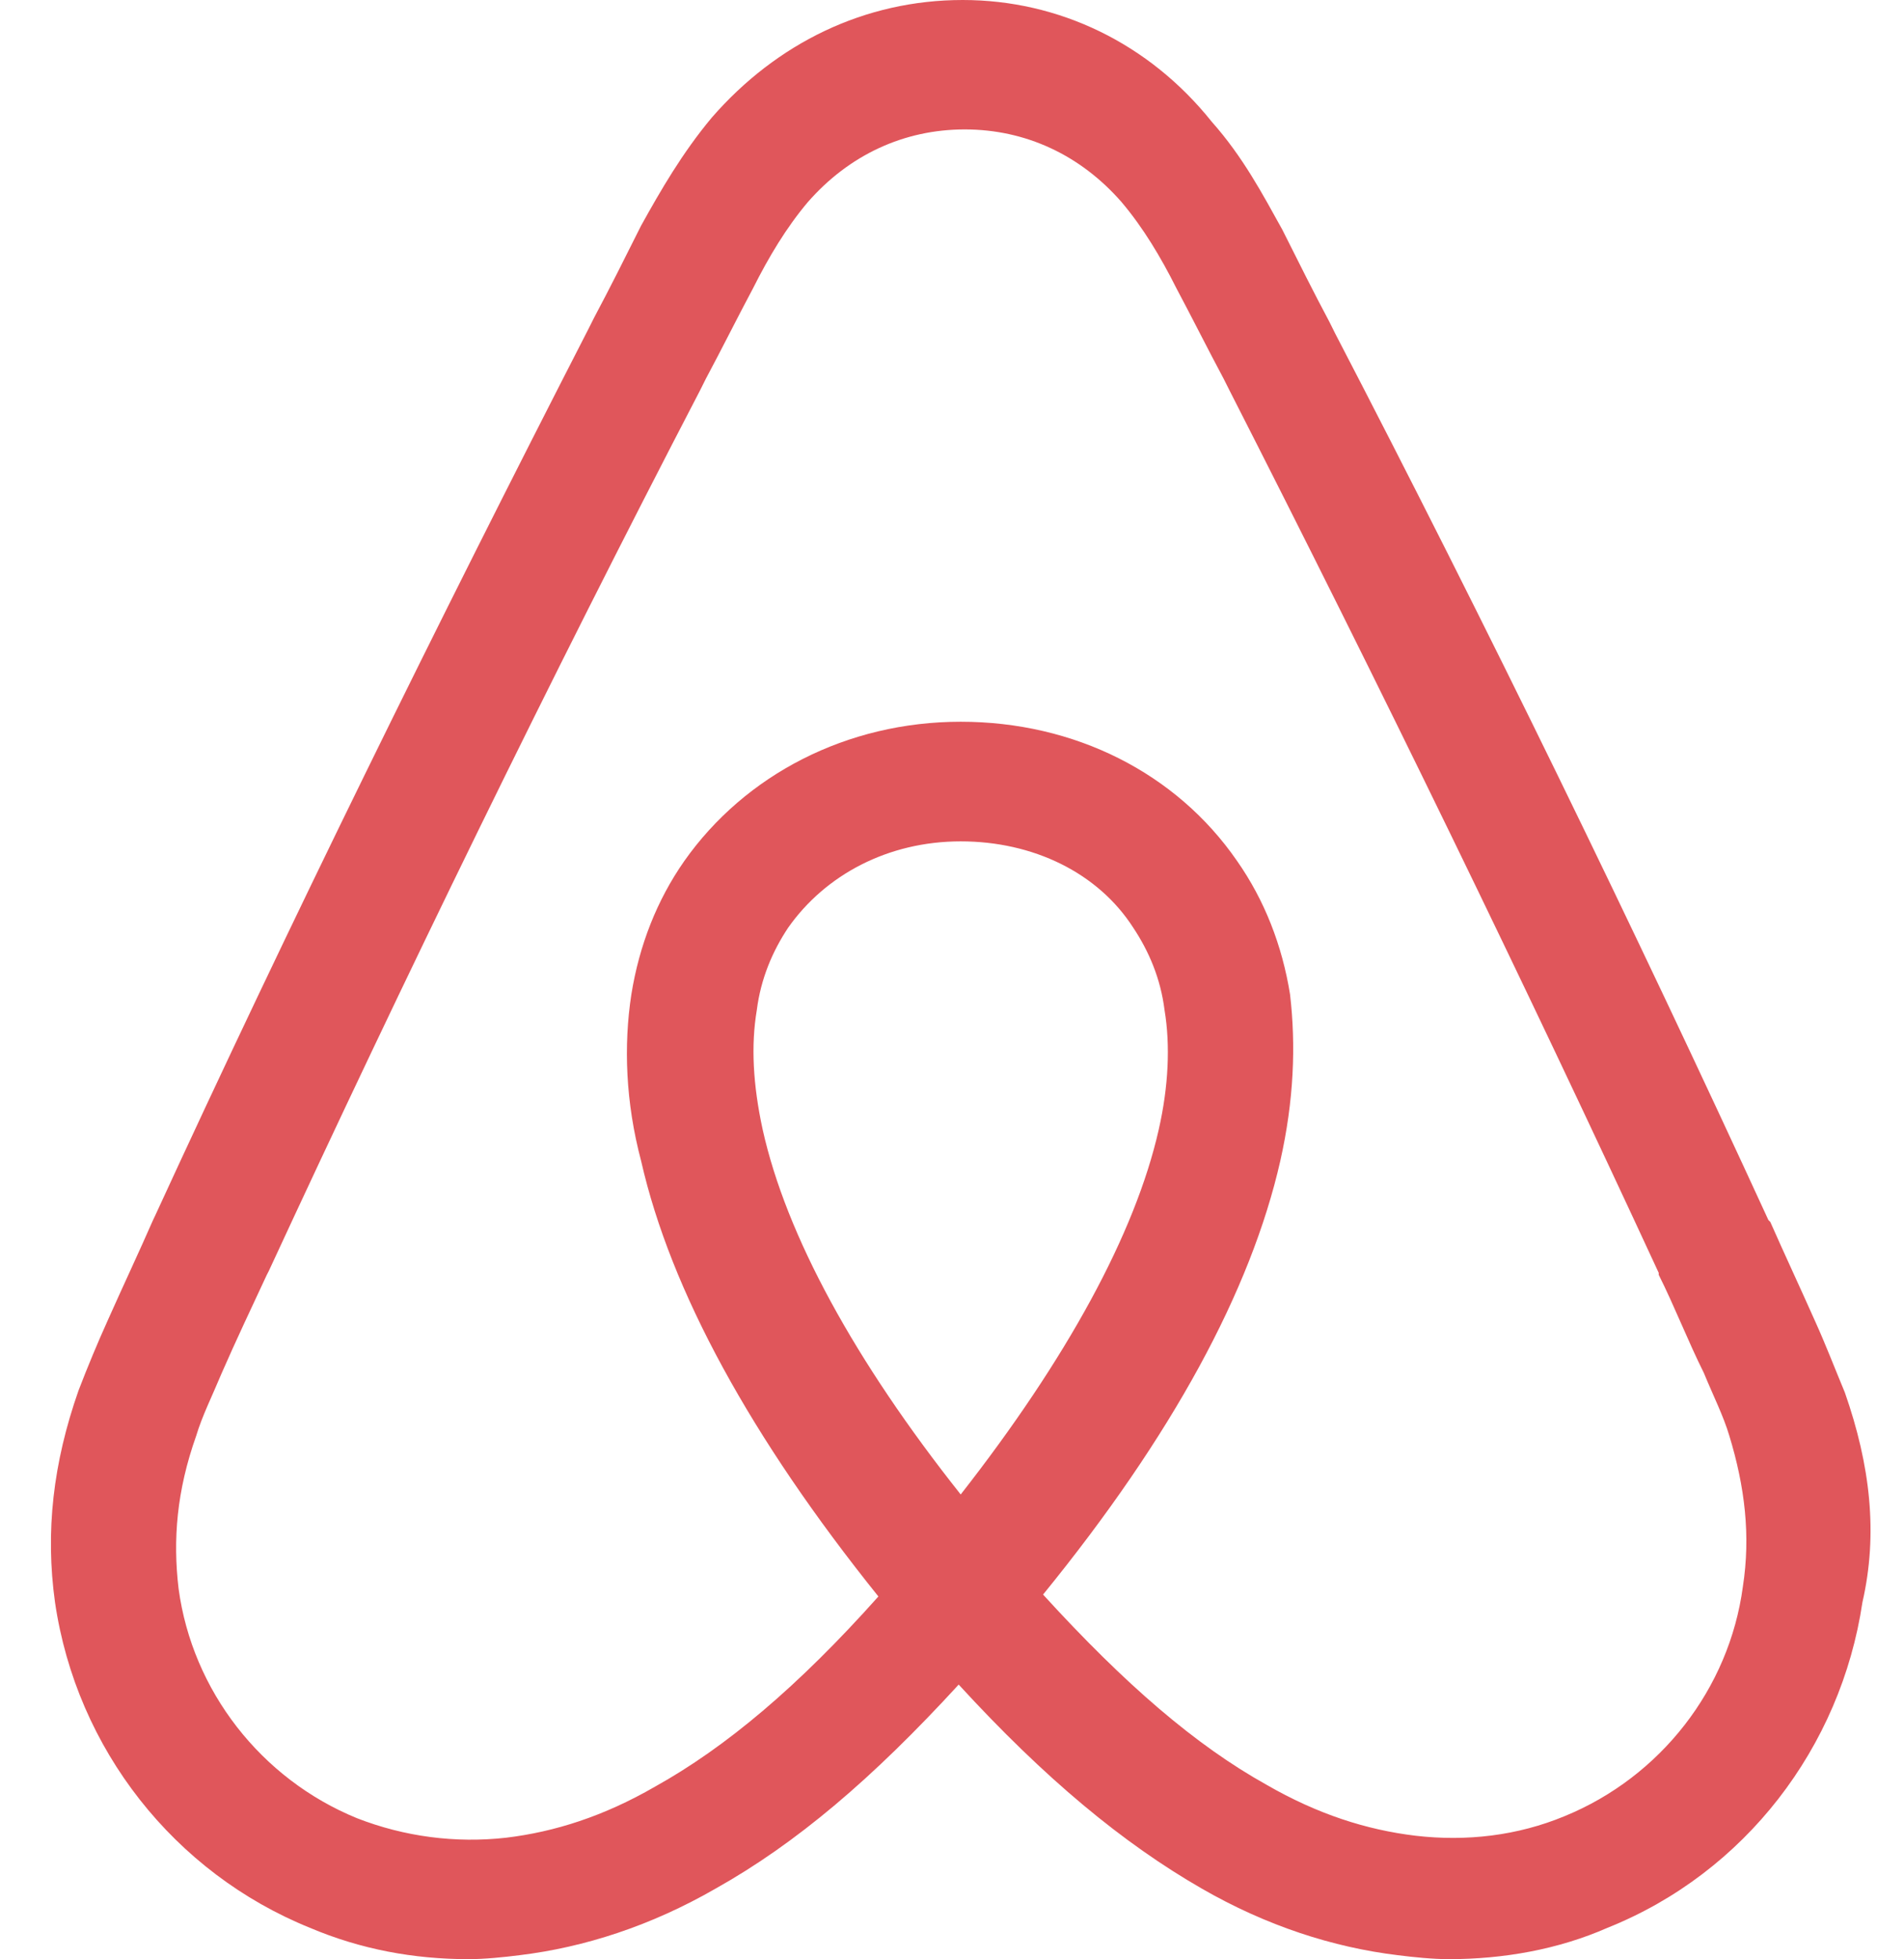 <svg width="35" height="36" viewBox="0 0 35 36" fill="none" xmlns="http://www.w3.org/2000/svg">
<g clip-path="url(#clip0_10573_2840)">
<path d="M32.038 29.153C31.787 31.028 30.525 32.649 28.76 33.37C27.895 33.729 26.957 33.838 26.02 33.729C25.12 33.621 24.218 33.333 23.282 32.793C21.985 32.071 20.687 30.956 19.174 29.298C21.552 26.378 22.993 23.713 23.534 21.334C23.786 20.217 23.823 19.208 23.714 18.27C23.569 17.37 23.245 16.54 22.741 15.82C21.624 14.199 19.75 13.261 17.66 13.261C15.57 13.261 13.696 14.234 12.579 15.82C12.075 16.54 11.751 17.37 11.606 18.27C11.462 19.208 11.499 20.253 11.786 21.334C12.327 23.713 13.803 26.416 16.147 29.333C14.668 30.991 13.336 32.108 12.038 32.829C11.101 33.37 10.2 33.658 9.3 33.766C8.371 33.87 7.432 33.746 6.562 33.407C4.797 32.686 3.535 31.063 3.283 29.19C3.176 28.29 3.248 27.39 3.607 26.38C3.715 26.019 3.896 25.66 4.076 25.228C4.328 24.652 4.617 24.039 4.904 23.425L4.941 23.353C7.427 17.983 10.095 12.506 12.869 7.172L12.977 6.956C13.266 6.417 13.553 5.839 13.842 5.298C14.131 4.722 14.455 4.181 14.851 3.712C15.609 2.847 16.617 2.378 17.734 2.378C18.851 2.378 19.86 2.847 20.616 3.712C21.013 4.181 21.337 4.722 21.626 5.298C21.915 5.839 22.202 6.415 22.491 6.954L22.6 7.171C25.338 12.539 28.006 18.017 30.491 23.387V23.422C30.78 23.998 31.032 24.648 31.32 25.224C31.499 25.658 31.681 26.017 31.788 26.377C32.075 27.316 32.183 28.216 32.038 29.153ZM17.66 27.459C15.715 25.008 14.453 22.702 14.02 20.756C13.84 19.927 13.803 19.206 13.912 18.558C13.985 17.982 14.201 17.476 14.489 17.044C15.174 16.072 16.326 15.459 17.66 15.459C18.994 15.459 20.183 16.036 20.831 17.044C21.12 17.478 21.335 17.982 21.407 18.558C21.515 19.206 21.48 19.964 21.3 20.756C20.868 22.666 19.607 24.973 17.66 27.459ZM33.913 25.586C33.733 25.154 33.552 24.685 33.372 24.289C33.083 23.64 32.796 23.027 32.542 22.451L32.507 22.416C30.021 17.011 27.354 11.533 24.544 6.128L24.436 5.911C24.147 5.37 23.86 4.794 23.571 4.218C23.21 3.569 22.85 2.884 22.274 2.236C21.12 0.793 19.462 0 17.697 0C15.895 0 14.274 0.793 13.083 2.162C12.542 2.81 12.146 3.496 11.786 4.144C11.497 4.72 11.21 5.296 10.921 5.837L10.813 6.052C8.039 11.457 5.336 16.935 2.85 22.34L2.815 22.413C2.563 22.989 2.274 23.602 1.985 24.25C1.792 24.677 1.612 25.11 1.444 25.547C0.975 26.881 0.831 28.142 1.011 29.439C1.407 32.142 3.209 34.413 5.695 35.42C6.633 35.817 7.605 35.997 8.615 35.997C8.904 35.997 9.263 35.961 9.552 35.924C10.741 35.78 11.966 35.385 13.155 34.7C14.633 33.872 16.037 32.682 17.623 30.952C19.209 32.682 20.65 33.872 22.091 34.7C23.28 35.385 24.505 35.78 25.694 35.924C25.983 35.961 26.343 35.997 26.631 35.997C27.641 35.997 28.649 35.817 29.551 35.42C32.074 34.411 33.839 32.105 34.236 29.439C34.525 28.179 34.38 26.919 33.913 25.586Z" fill="#E0565B"/>
</g>
<defs>
<clipPath id="clip0_10573_2840">
<rect width="33.449" height="36" fill="white" transform="translate(0.937)"/>
</clipPath>
</defs>
</svg>
